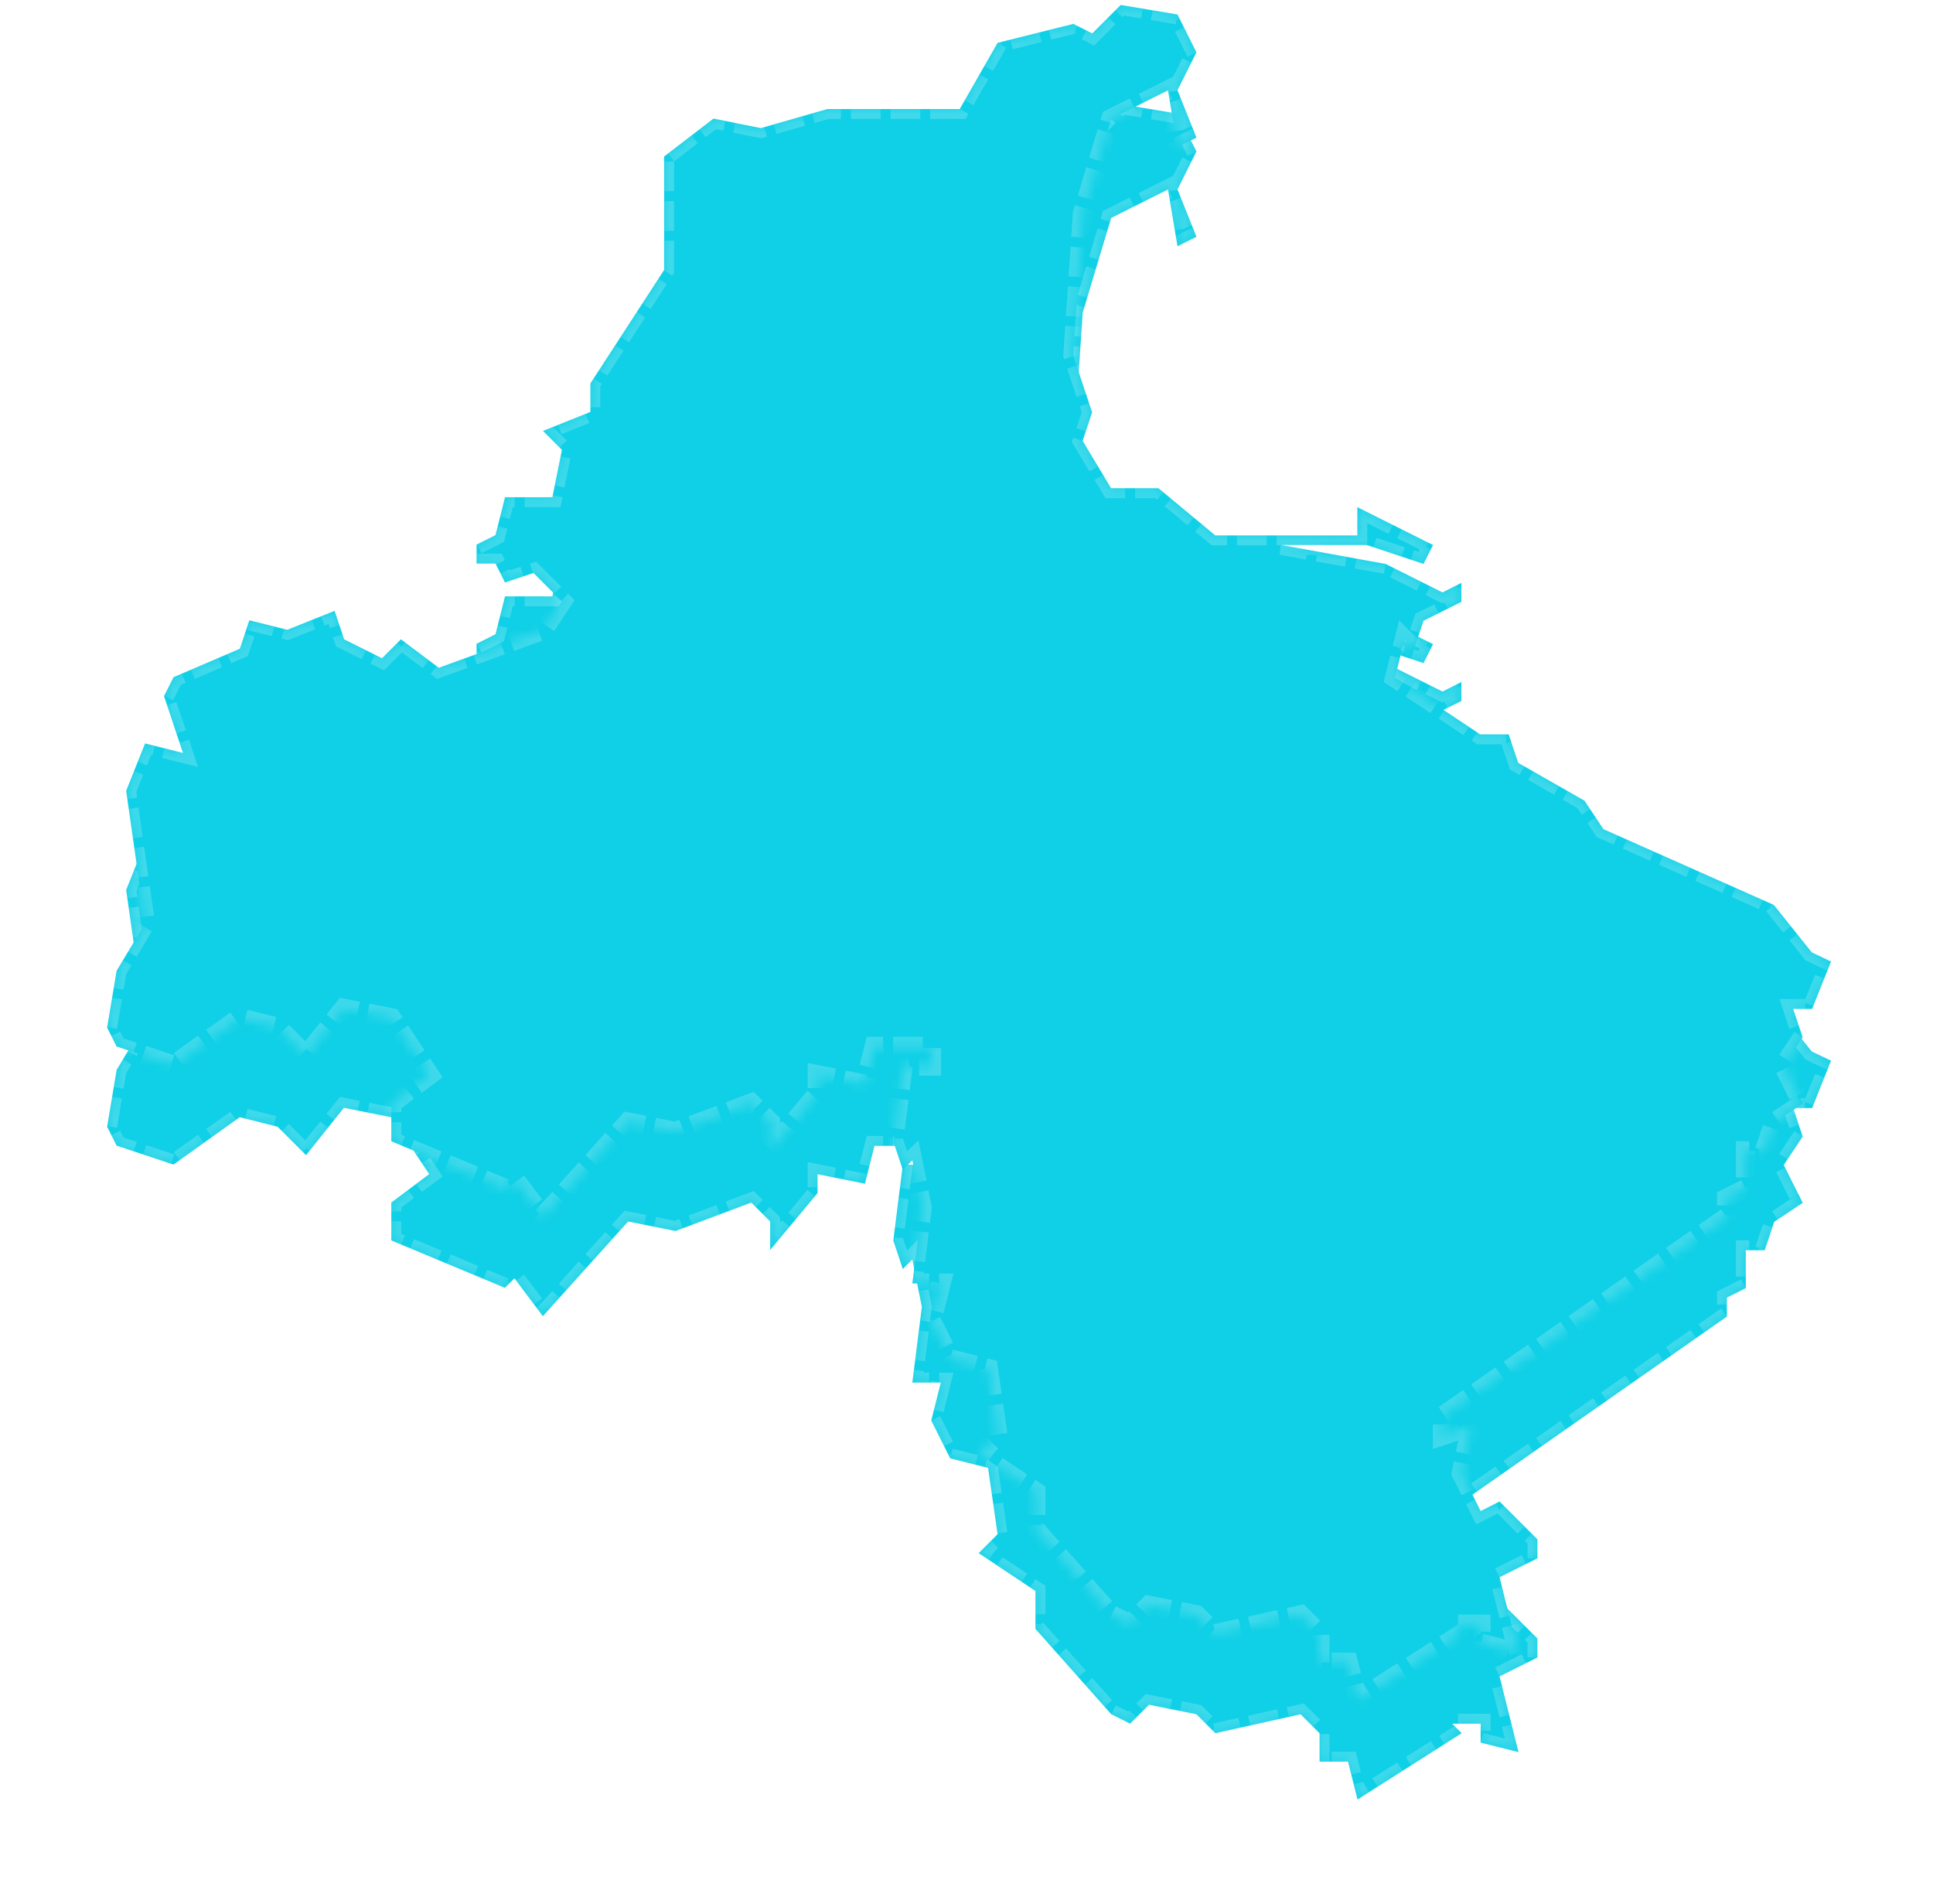 ﻿<?xml version="1.0" encoding="utf-8"?>
<svg version="1.1" xmlns:xlink="http://www.w3.org/1999/xlink" width="195px" height="192px" xmlns="http://www.w3.org/2000/svg">
  <defs>
    <mask fill="white" id="clip2132">
      <path d="M 172.765 96.05  L 174.715 96.98  L 172.805 101.76  L 170.895 101.76  L 171.855 104.63  L 169.945 107.5  L 171.855 111.32  L 168.985 113.23  L 168.025 116.1  L 166.115 116.1  L 166.115 119.92  L 164.205 120.88  L 164.205 122.79  L 135.545 142.85  L 135.545 144.76  L 138.415 143.8  L 137.455 148.58  L 139.365 152.4  L 141.275 151.44  L 145.095 155.26  L 145.095 157.17  L 141.275 159.08  L 143.185 166.72  L 139.365 165.76  L 139.365 163.85  L 136.495 163.85  L 137.455 164.81  L 126.945 171.5  L 125.985 167.68  L 123.115 167.68  L 123.115 164.81  L 121.205 162.9  L 112.605 164.81  L 110.695 162.9  L 105.915 161.94  L 104.005 163.85  L 102.095 162.89  L 94.455 154.29  L 94.455 150.47  L 88.725 146.65  L 90.635 144.74  L 89.675 138.05  L 85.855 137.09  L 83.945 133.27  L 84.905 129.45  L 82.035 129.45  L 82.995 121.81  L 82.035 117.03  L 81.075 117.99  L 80.115 115.12  L 81.075 107.48  L 83.945 107.48  L 83.945 105.57  L 78.215 105.57  L 77.255 109.39  L 72.475 108.43  L 72.475 110.34  L 67.695 116.07  L 67.695 113.2  L 65.785 111.29  L 58.145 114.16  L 53.365 113.2  L 44.765 122.75  L 41.895 118.93  L 40.935 119.89  L 29.475 115.11  L 29.475 111.29  L 33.295 108.42  L 29.475 102.69  L 24.695 101.73  L 20.875 106.51  L 18.005 103.64  L 14.185 102.68  L 7.495 107.46  L 1.765 105.55  L 0.805 103.64  L 1.765 97.91  L 4.635 93.13  L 2.725 79.76  L 4.635 74.98  L 8.455 75.94  L 6.545 70.21  L 7.505 68.3  L 14.195 65.43  L 15.155 62.56  L 18.975 63.52  L 23.755 61.61  L 24.715 64.48  L 28.535 66.39  L 30.445 64.48  L 34.265 67.35  L 44.775 63.53  L 46.685 60.66  L 43.815 57.79  L 40.945 58.75  L 39.985 56.84  L 38.075 56.84  L 38.075 54.93  L 39.985 53.97  L 40.945 50.15  L 45.725 50.15  L 46.685 45.37  L 44.775 43.46  L 49.555 41.55  L 49.555 38.68  L 57 27.22  L 57 15.78  L 61.975 11.96  L 66.755 12.92  L 73.445 11  L 86.815 11  L 90.635 4.32  L 98.275 2.41  L 100.185 3.37  L 103.055 0.5  L 108.785 1.46  L 110.695 5.28  L 108.785 9.1  L 110.695 13.88  L 108.785 14.84  L 107.825 9.11  L 102.095 11.98  L 99.225 21.53  L 98.265 35.86  L 100.175 41.59  L 99.215 44.46  L 102.085 49.24  L 106.865 49.24  L 112.595 54  L 126.925 54  L 126.925 51.15  L 134.565 54.97  L 133.605 56.88  L 127.875 54.97  L 119.275 54.97  L 129.785 56.88  L 135.515 59.75  L 137.425 58.79  L 137.425 60.7  L 133.605 62.61  L 132.645 65.48  L 131.685 64.52  L 130.725 68.34  L 139.325 74.07  L 142.195 74.07  L 143.155 76.94  L 149.845 80.76  L 151.755 83.63  L 168.945 91.27  L 172.765 96.05  Z " fill-rule="evenodd" />
    </mask>
    <filter x="856px" y="220px" width="195px" height="192px" filterUnits="userSpaceOnUse" id="filter2133">
      <feOffset dx="0" dy="10" in="SourceAlpha" result="shadowOffsetInner" />
      <feGaussianBlur stdDeviation="5" in="shadowOffsetInner" result="shadowGaussian" />
      <feComposite in2="shadowGaussian" operator="atop" in="SourceAlpha" result="shadowComposite" />
      <feColorMatrix type="matrix" values="0 0 0 0 0.2  0 0 0 0 0.6  0 0 0 0 1  0 0 0 1 0  " in="shadowComposite" />
    </filter>
    <g id="widget2134">
      <path d="M 172.765 96.05  L 174.715 96.98  L 172.805 101.76  L 170.895 101.76  L 171.855 104.63  L 169.945 107.5  L 171.855 111.32  L 168.985 113.23  L 168.025 116.1  L 166.115 116.1  L 166.115 119.92  L 164.205 120.88  L 164.205 122.79  L 135.545 142.85  L 135.545 144.76  L 138.415 143.8  L 137.455 148.58  L 139.365 152.4  L 141.275 151.44  L 145.095 155.26  L 145.095 157.17  L 141.275 159.08  L 143.185 166.72  L 139.365 165.76  L 139.365 163.85  L 136.495 163.85  L 137.455 164.81  L 126.945 171.5  L 125.985 167.68  L 123.115 167.68  L 123.115 164.81  L 121.205 162.9  L 112.605 164.81  L 110.695 162.9  L 105.915 161.94  L 104.005 163.85  L 102.095 162.89  L 94.455 154.29  L 94.455 150.47  L 88.725 146.65  L 90.635 144.74  L 89.675 138.05  L 85.855 137.09  L 83.945 133.27  L 84.905 129.45  L 82.035 129.45  L 82.995 121.81  L 82.035 117.03  L 81.075 117.99  L 80.115 115.12  L 81.075 107.48  L 83.945 107.48  L 83.945 105.57  L 78.215 105.57  L 77.255 109.39  L 72.475 108.43  L 72.475 110.34  L 67.695 116.07  L 67.695 113.2  L 65.785 111.29  L 58.145 114.16  L 53.365 113.2  L 44.765 122.75  L 41.895 118.93  L 40.935 119.89  L 29.475 115.11  L 29.475 111.29  L 33.295 108.42  L 29.475 102.69  L 24.695 101.73  L 20.875 106.51  L 18.005 103.64  L 14.185 102.68  L 7.495 107.46  L 1.765 105.55  L 0.805 103.64  L 1.765 97.91  L 4.635 93.13  L 2.725 79.76  L 4.635 74.98  L 8.455 75.94  L 6.545 70.21  L 7.505 68.3  L 14.195 65.43  L 15.155 62.56  L 18.975 63.52  L 23.755 61.61  L 24.715 64.48  L 28.535 66.39  L 30.445 64.48  L 34.265 67.35  L 44.775 63.53  L 46.685 60.66  L 43.815 57.79  L 40.945 58.75  L 39.985 56.84  L 38.075 56.84  L 38.075 54.93  L 39.985 53.97  L 40.945 50.15  L 45.725 50.15  L 46.685 45.37  L 44.775 43.46  L 49.555 41.55  L 49.555 38.68  L 57 27.22  L 57 15.78  L 61.975 11.96  L 66.755 12.92  L 73.445 11  L 86.815 11  L 90.635 4.32  L 98.275 2.41  L 100.185 3.37  L 103.055 0.5  L 108.785 1.46  L 110.695 5.28  L 108.785 9.1  L 110.695 13.88  L 108.785 14.84  L 107.825 9.11  L 102.095 11.98  L 99.225 21.53  L 98.265 35.86  L 100.175 41.59  L 99.215 44.46  L 102.085 49.24  L 106.865 49.24  L 112.595 54  L 126.925 54  L 126.925 51.15  L 134.565 54.97  L 133.605 56.88  L 127.875 54.97  L 119.275 54.97  L 129.785 56.88  L 135.515 59.75  L 137.425 58.79  L 137.425 60.7  L 133.605 62.61  L 132.645 65.48  L 131.685 64.52  L 130.725 68.34  L 139.325 74.07  L 142.195 74.07  L 143.155 76.94  L 149.845 80.76  L 151.755 83.63  L 168.945 91.27  L 172.765 96.05  Z " fill-rule="nonzero" fill="#0fd0e6" stroke="none" transform="matrix(1 0 0 1 866 220 )" />
      <path d="M 172.765 96.05  L 174.715 96.98  L 172.805 101.76  L 170.895 101.76  L 171.855 104.63  L 169.945 107.5  L 171.855 111.32  L 168.985 113.23  L 168.025 116.1  L 166.115 116.1  L 166.115 119.92  L 164.205 120.88  L 164.205 122.79  L 135.545 142.85  L 135.545 144.76  L 138.415 143.8  L 137.455 148.58  L 139.365 152.4  L 141.275 151.44  L 145.095 155.26  L 145.095 157.17  L 141.275 159.08  L 143.185 166.72  L 139.365 165.76  L 139.365 163.85  L 136.495 163.85  L 137.455 164.81  L 126.945 171.5  L 125.985 167.68  L 123.115 167.68  L 123.115 164.81  L 121.205 162.9  L 112.605 164.81  L 110.695 162.9  L 105.915 161.94  L 104.005 163.85  L 102.095 162.89  L 94.455 154.29  L 94.455 150.47  L 88.725 146.65  L 90.635 144.74  L 89.675 138.05  L 85.855 137.09  L 83.945 133.27  L 84.905 129.45  L 82.035 129.45  L 82.995 121.81  L 82.035 117.03  L 81.075 117.99  L 80.115 115.12  L 81.075 107.48  L 83.945 107.48  L 83.945 105.57  L 78.215 105.57  L 77.255 109.39  L 72.475 108.43  L 72.475 110.34  L 67.695 116.07  L 67.695 113.2  L 65.785 111.29  L 58.145 114.16  L 53.365 113.2  L 44.765 122.75  L 41.895 118.93  L 40.935 119.89  L 29.475 115.11  L 29.475 111.29  L 33.295 108.42  L 29.475 102.69  L 24.695 101.73  L 20.875 106.51  L 18.005 103.64  L 14.185 102.68  L 7.495 107.46  L 1.765 105.55  L 0.805 103.64  L 1.765 97.91  L 4.635 93.13  L 2.725 79.76  L 4.635 74.98  L 8.455 75.94  L 6.545 70.21  L 7.505 68.3  L 14.195 65.43  L 15.155 62.56  L 18.975 63.52  L 23.755 61.61  L 24.715 64.48  L 28.535 66.39  L 30.445 64.48  L 34.265 67.35  L 44.775 63.53  L 46.685 60.66  L 43.815 57.79  L 40.945 58.75  L 39.985 56.84  L 38.075 56.84  L 38.075 54.93  L 39.985 53.97  L 40.945 50.15  L 45.725 50.15  L 46.685 45.37  L 44.775 43.46  L 49.555 41.55  L 49.555 38.68  L 57 27.22  L 57 15.78  L 61.975 11.96  L 66.755 12.92  L 73.445 11  L 86.815 11  L 90.635 4.32  L 98.275 2.41  L 100.185 3.37  L 103.055 0.5  L 108.785 1.46  L 110.695 5.28  L 108.785 9.1  L 110.695 13.88  L 108.785 14.84  L 107.825 9.11  L 102.095 11.98  L 99.225 21.53  L 98.265 35.86  L 100.175 41.59  L 99.215 44.46  L 102.085 49.24  L 106.865 49.24  L 112.595 54  L 126.925 54  L 126.925 51.15  L 134.565 54.97  L 133.605 56.88  L 127.875 54.97  L 119.275 54.97  L 129.785 56.88  L 135.515 59.75  L 137.425 58.79  L 137.425 60.7  L 133.605 62.61  L 132.645 65.48  L 131.685 64.52  L 130.725 68.34  L 139.325 74.07  L 142.195 74.07  L 143.155 76.94  L 149.845 80.76  L 151.755 83.63  L 168.945 91.27  L 172.765 96.05  Z " stroke-width="2" stroke-dasharray="3,1" stroke="#ffffff" fill="none" stroke-opacity="0.2" transform="matrix(1 0 0 1 866 220 )" mask="url(#clip2132)" />
    </g>
  </defs>
  <g transform="matrix(1 0 0 1 -856 -220 )">
    <use xlink:href="#widget2134" filter="url(#filter2133)" />
    <use xlink:href="#widget2134" />
  </g>
</svg>